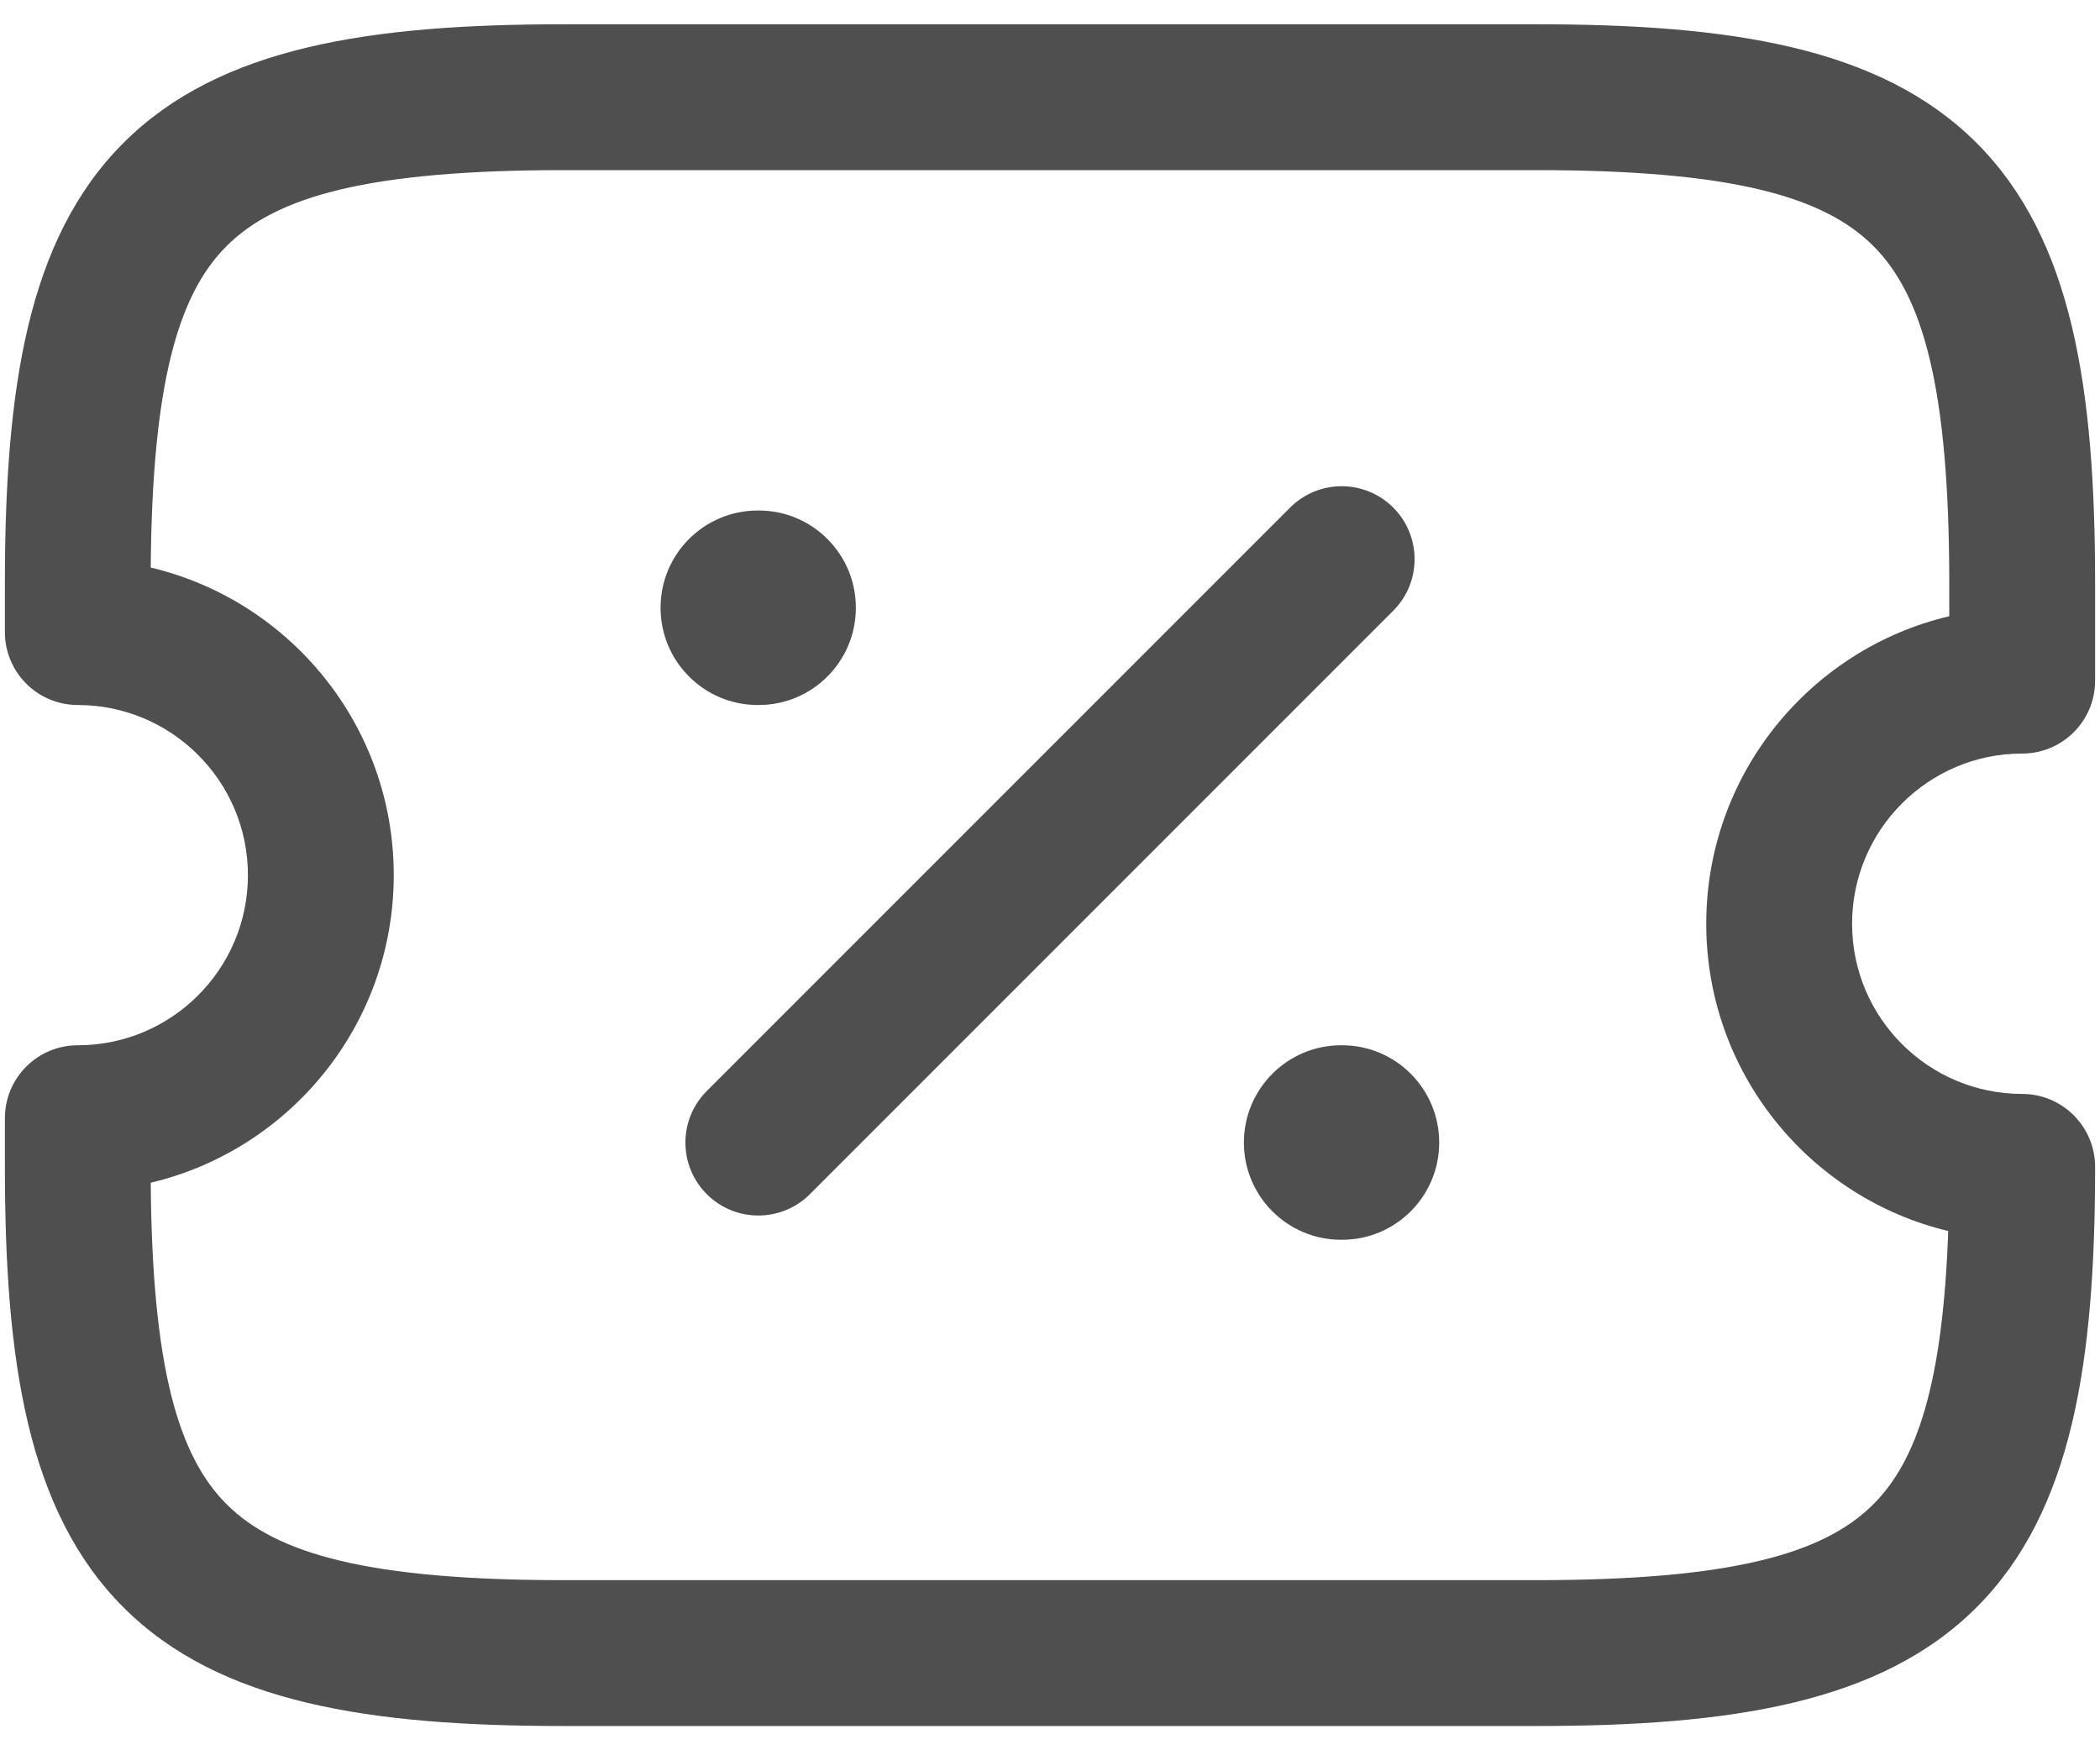 <svg width="18" height="15" viewBox="0 0 18 15" fill="none" xmlns="http://www.w3.org/2000/svg">
<path fill-rule="evenodd" clip-rule="evenodd" d="M1.058 1.225C1.882 0.401 3.171 0.208 4.833 0.208H13.167C14.829 0.208 16.118 0.401 16.942 1.225C17.766 2.048 17.958 3.338 17.958 5V5.833C17.958 6.179 17.678 6.458 17.333 6.458C16.529 6.458 15.875 7.112 15.875 7.917C15.875 8.722 16.529 9.375 17.333 9.375C17.678 9.375 17.958 9.655 17.958 10C17.958 11.662 17.766 12.951 16.942 13.775C16.118 14.599 14.829 14.792 13.167 14.792H4.833C3.171 14.792 1.882 14.599 1.058 13.775C0.234 12.951 0.042 11.662 0.042 10V9.583C0.042 9.238 0.321 8.958 0.667 8.958C1.471 8.958 2.125 8.305 2.125 7.5C2.125 6.695 1.471 6.042 0.667 6.042C0.321 6.042 0.042 5.762 0.042 5.417V5C0.042 3.338 0.234 2.048 1.058 1.225ZM1.292 4.864C2.486 5.147 3.375 6.22 3.375 7.5C3.375 8.78 2.486 9.853 1.292 10.136C1.304 11.714 1.527 12.477 1.942 12.891C2.368 13.318 3.162 13.542 4.833 13.542H13.167C14.838 13.542 15.632 13.318 16.058 12.891C16.434 12.515 16.653 11.851 16.699 10.55C15.51 10.265 14.625 9.194 14.625 7.917C14.625 6.637 15.514 5.563 16.708 5.281V5C16.708 3.329 16.484 2.535 16.058 2.109C15.632 1.682 14.838 1.458 13.167 1.458H4.833C3.162 1.458 2.368 1.682 1.942 2.109C1.527 2.523 1.304 3.286 1.292 4.864Z" fill="#4F4F4F"/>
<path fill-rule="evenodd" clip-rule="evenodd" d="M11.942 4.35C12.186 4.594 12.186 4.99 11.942 5.234L6.942 10.234C6.698 10.478 6.302 10.478 6.058 10.234C5.814 9.99 5.814 9.594 6.058 9.35L11.058 4.35C11.302 4.106 11.698 4.106 11.942 4.35Z" fill="#4F4F4F"/>
<path fill-rule="evenodd" clip-rule="evenodd" d="M10.662 9.792C10.662 9.331 11.035 8.958 11.495 8.958H11.503C11.963 8.958 12.336 9.331 12.336 9.792C12.336 10.252 11.963 10.625 11.503 10.625H11.495C11.035 10.625 10.662 10.252 10.662 9.792Z" fill="#4F4F4F"/>
<path fill-rule="evenodd" clip-rule="evenodd" d="M5.662 5.208C5.662 4.748 6.035 4.375 6.495 4.375H6.503C6.963 4.375 7.336 4.748 7.336 5.208C7.336 5.669 6.963 6.042 6.503 6.042H6.495C6.035 6.042 5.662 5.669 5.662 5.208Z" fill="#4F4F4F"/>
</svg>

